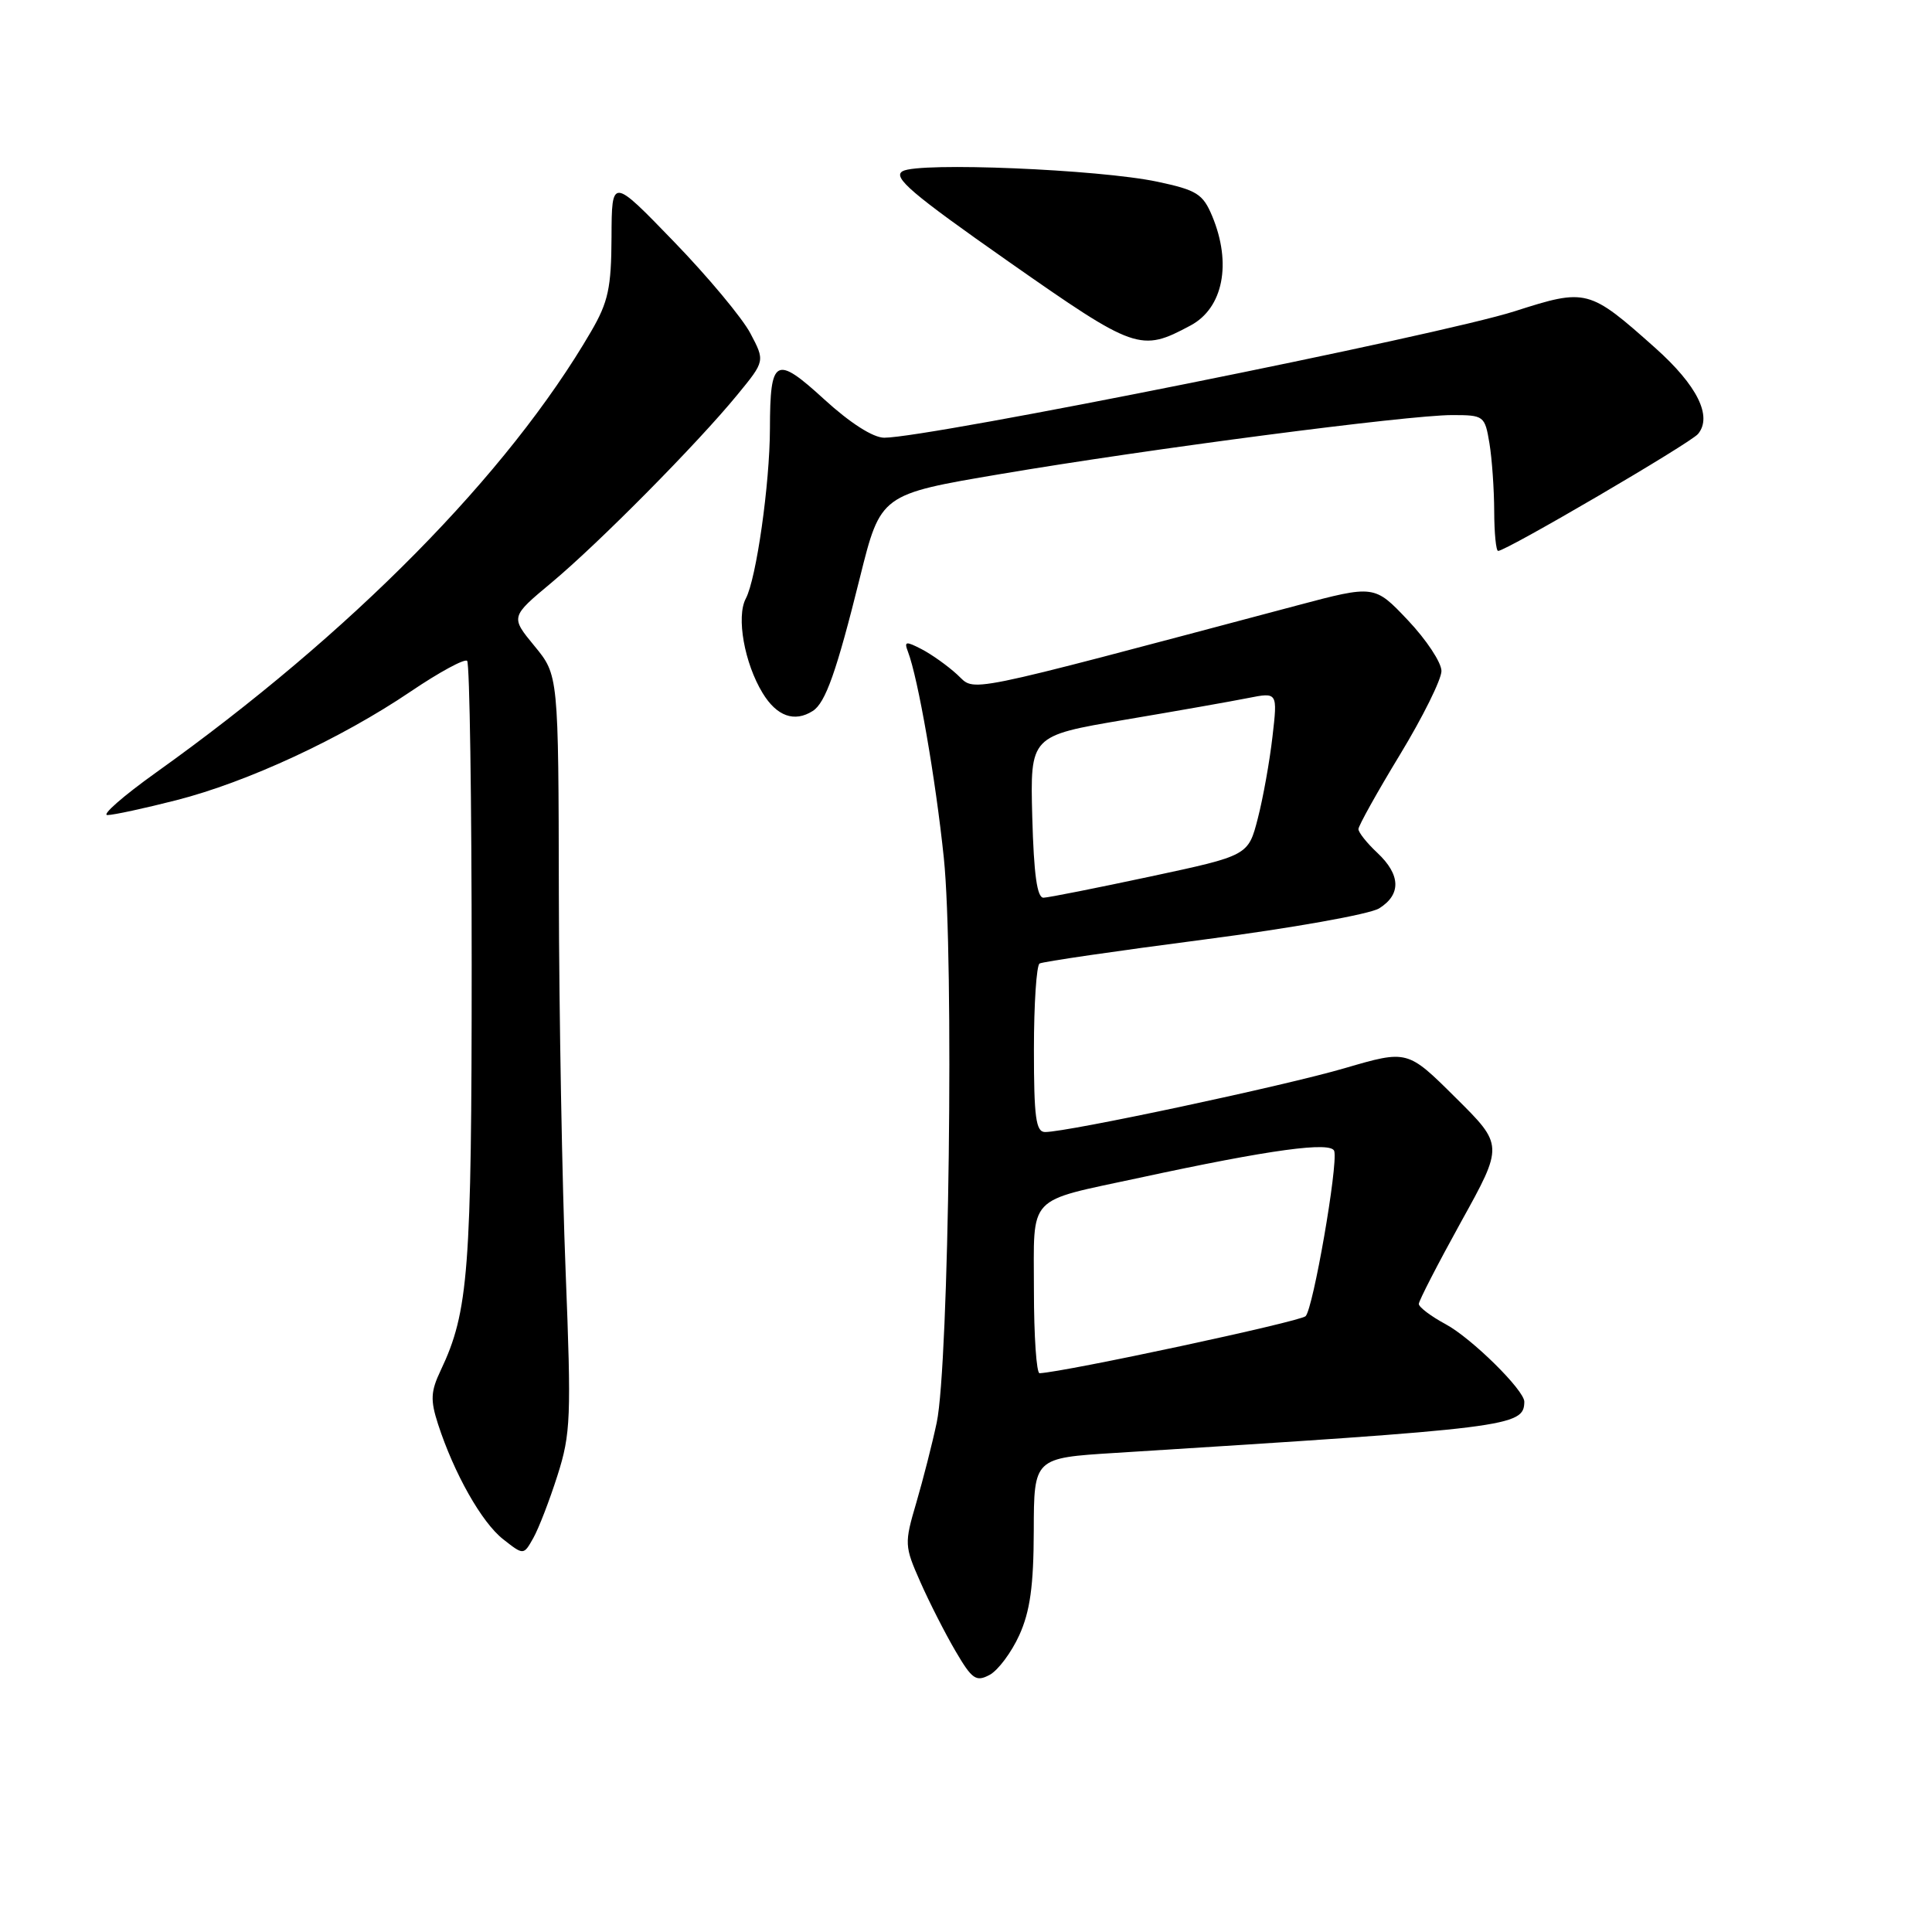 <?xml version="1.0" encoding="UTF-8" standalone="no"?>
<!DOCTYPE svg PUBLIC "-//W3C//DTD SVG 1.1//EN" "http://www.w3.org/Graphics/SVG/1.1/DTD/svg11.dtd" >
<svg xmlns="http://www.w3.org/2000/svg" xmlns:xlink="http://www.w3.org/1999/xlink" version="1.1" viewBox="0 0 256 256">
 <g >
 <path fill="currentColor"
d=" M 135.06 216.67 C 136.49 213.52 136.96 210.15 136.98 202.85 C 137.00 193.19 137.00 193.19 147.75 192.52 C 200.23 189.23 201.92 189.02 201.98 185.75 C 202.02 184.24 194.99 177.31 191.55 175.46 C 189.60 174.41 188.00 173.20 188.00 172.78 C 188.00 172.36 190.53 167.46 193.61 161.88 C 199.23 151.74 199.23 151.74 192.86 145.43 C 186.50 139.11 186.50 139.11 178.21 141.53 C 170.17 143.89 141.48 150.00 138.48 150.00 C 137.26 150.00 137.00 148.07 137.00 139.06 C 137.00 133.04 137.34 127.92 137.75 127.67 C 138.16 127.43 147.95 126.00 159.50 124.50 C 171.11 122.99 181.51 121.14 182.75 120.36 C 185.69 118.52 185.60 115.91 182.50 113.00 C 181.12 111.71 180.00 110.30 180.00 109.86 C 180.00 109.43 182.47 104.99 185.50 100.00 C 188.53 95.01 191.00 90.02 191.00 88.91 C 191.00 87.79 189.00 84.77 186.56 82.19 C 182.12 77.50 182.12 77.50 171.81 80.24 C 126.40 92.30 129.38 91.69 126.82 89.37 C 125.54 88.20 123.42 86.69 122.10 86.01 C 120.03 84.94 119.78 84.98 120.30 86.33 C 121.65 89.85 123.97 103.18 125.06 113.66 C 126.43 126.78 125.75 180.79 124.12 188.50 C 123.54 191.25 122.32 196.02 121.42 199.10 C 119.82 204.53 119.84 204.85 121.94 209.60 C 123.13 212.30 125.23 216.42 126.60 218.76 C 128.80 222.52 129.33 222.89 131.13 221.93 C 132.25 221.33 134.02 218.96 135.06 216.67 Z  M 73.87 195.50 C 75.63 189.99 75.71 187.78 74.95 168.50 C 74.49 156.95 74.08 134.44 74.05 118.48 C 74.00 89.46 74.00 89.46 70.82 85.60 C 67.64 81.74 67.64 81.74 73.07 77.21 C 79.37 71.95 92.44 58.74 97.72 52.29 C 101.37 47.84 101.37 47.84 99.43 44.17 C 98.37 42.15 93.80 36.67 89.28 32.00 C 81.06 23.50 81.06 23.50 81.03 31.41 C 81.00 38.14 80.60 40.01 78.33 43.91 C 67.33 62.82 46.54 83.90 20.64 102.39 C 16.32 105.48 13.44 108.00 14.23 108.00 C 15.03 108.00 19.14 107.11 23.37 106.03 C 32.77 103.63 45.17 97.88 54.40 91.64 C 58.20 89.07 61.57 87.24 61.90 87.57 C 62.23 87.90 62.50 106.02 62.50 127.83 C 62.50 168.39 62.09 173.80 58.39 181.59 C 57.07 184.37 57.01 185.52 58.04 188.70 C 60.16 195.23 63.82 201.72 66.66 203.95 C 69.38 206.09 69.38 206.09 70.67 203.79 C 71.38 202.53 72.82 198.80 73.87 195.50 Z  M 107.69 94.21 C 109.38 93.14 110.84 89.02 113.95 76.50 C 116.69 65.50 116.69 65.50 132.60 62.81 C 152.19 59.49 186.57 55.00 192.41 55.00 C 196.63 55.00 196.75 55.09 197.36 58.75 C 197.70 60.81 197.98 64.86 197.99 67.75 C 198.00 70.64 198.23 73.00 198.51 73.00 C 199.59 73.00 223.98 58.73 225.00 57.50 C 226.93 55.17 224.89 51.07 219.36 46.13 C 210.54 38.27 210.23 38.19 200.71 41.24 C 190.86 44.40 123.04 58.00 117.17 58.00 C 115.69 58.00 112.66 56.06 109.24 52.94 C 102.76 47.01 102.04 47.39 102.02 56.81 C 102.00 64.14 100.22 76.68 98.82 79.32 C 97.54 81.73 98.64 87.88 101.05 91.83 C 102.92 94.91 105.27 95.75 107.69 94.21 Z  M 157.75 43.13 C 162.08 40.82 163.24 34.91 160.62 28.63 C 159.39 25.69 158.58 25.19 153.37 24.08 C 145.61 22.44 121.80 21.45 119.61 22.68 C 118.21 23.46 120.75 25.63 133.65 34.67 C 150.46 46.44 151.13 46.68 157.75 43.13 Z  M 137.00 170.98 C 137.00 158.12 135.88 159.32 151.00 156.06 C 168.36 152.31 176.47 151.21 176.80 152.54 C 177.29 154.50 174.00 173.40 173.00 174.40 C 172.28 175.12 141.21 181.78 137.75 181.96 C 137.34 181.98 137.00 177.04 137.00 170.98 Z  M 136.78 108.25 C 136.50 97.50 136.50 97.50 149.00 95.38 C 155.88 94.22 163.25 92.92 165.39 92.49 C 169.29 91.72 169.29 91.72 168.61 97.61 C 168.24 100.85 167.37 105.72 166.67 108.43 C 165.40 113.37 165.40 113.37 152.45 116.14 C 145.33 117.66 138.95 118.93 138.28 118.95 C 137.42 118.99 136.99 115.90 136.78 108.25 Z "/>
</g>
</svg>